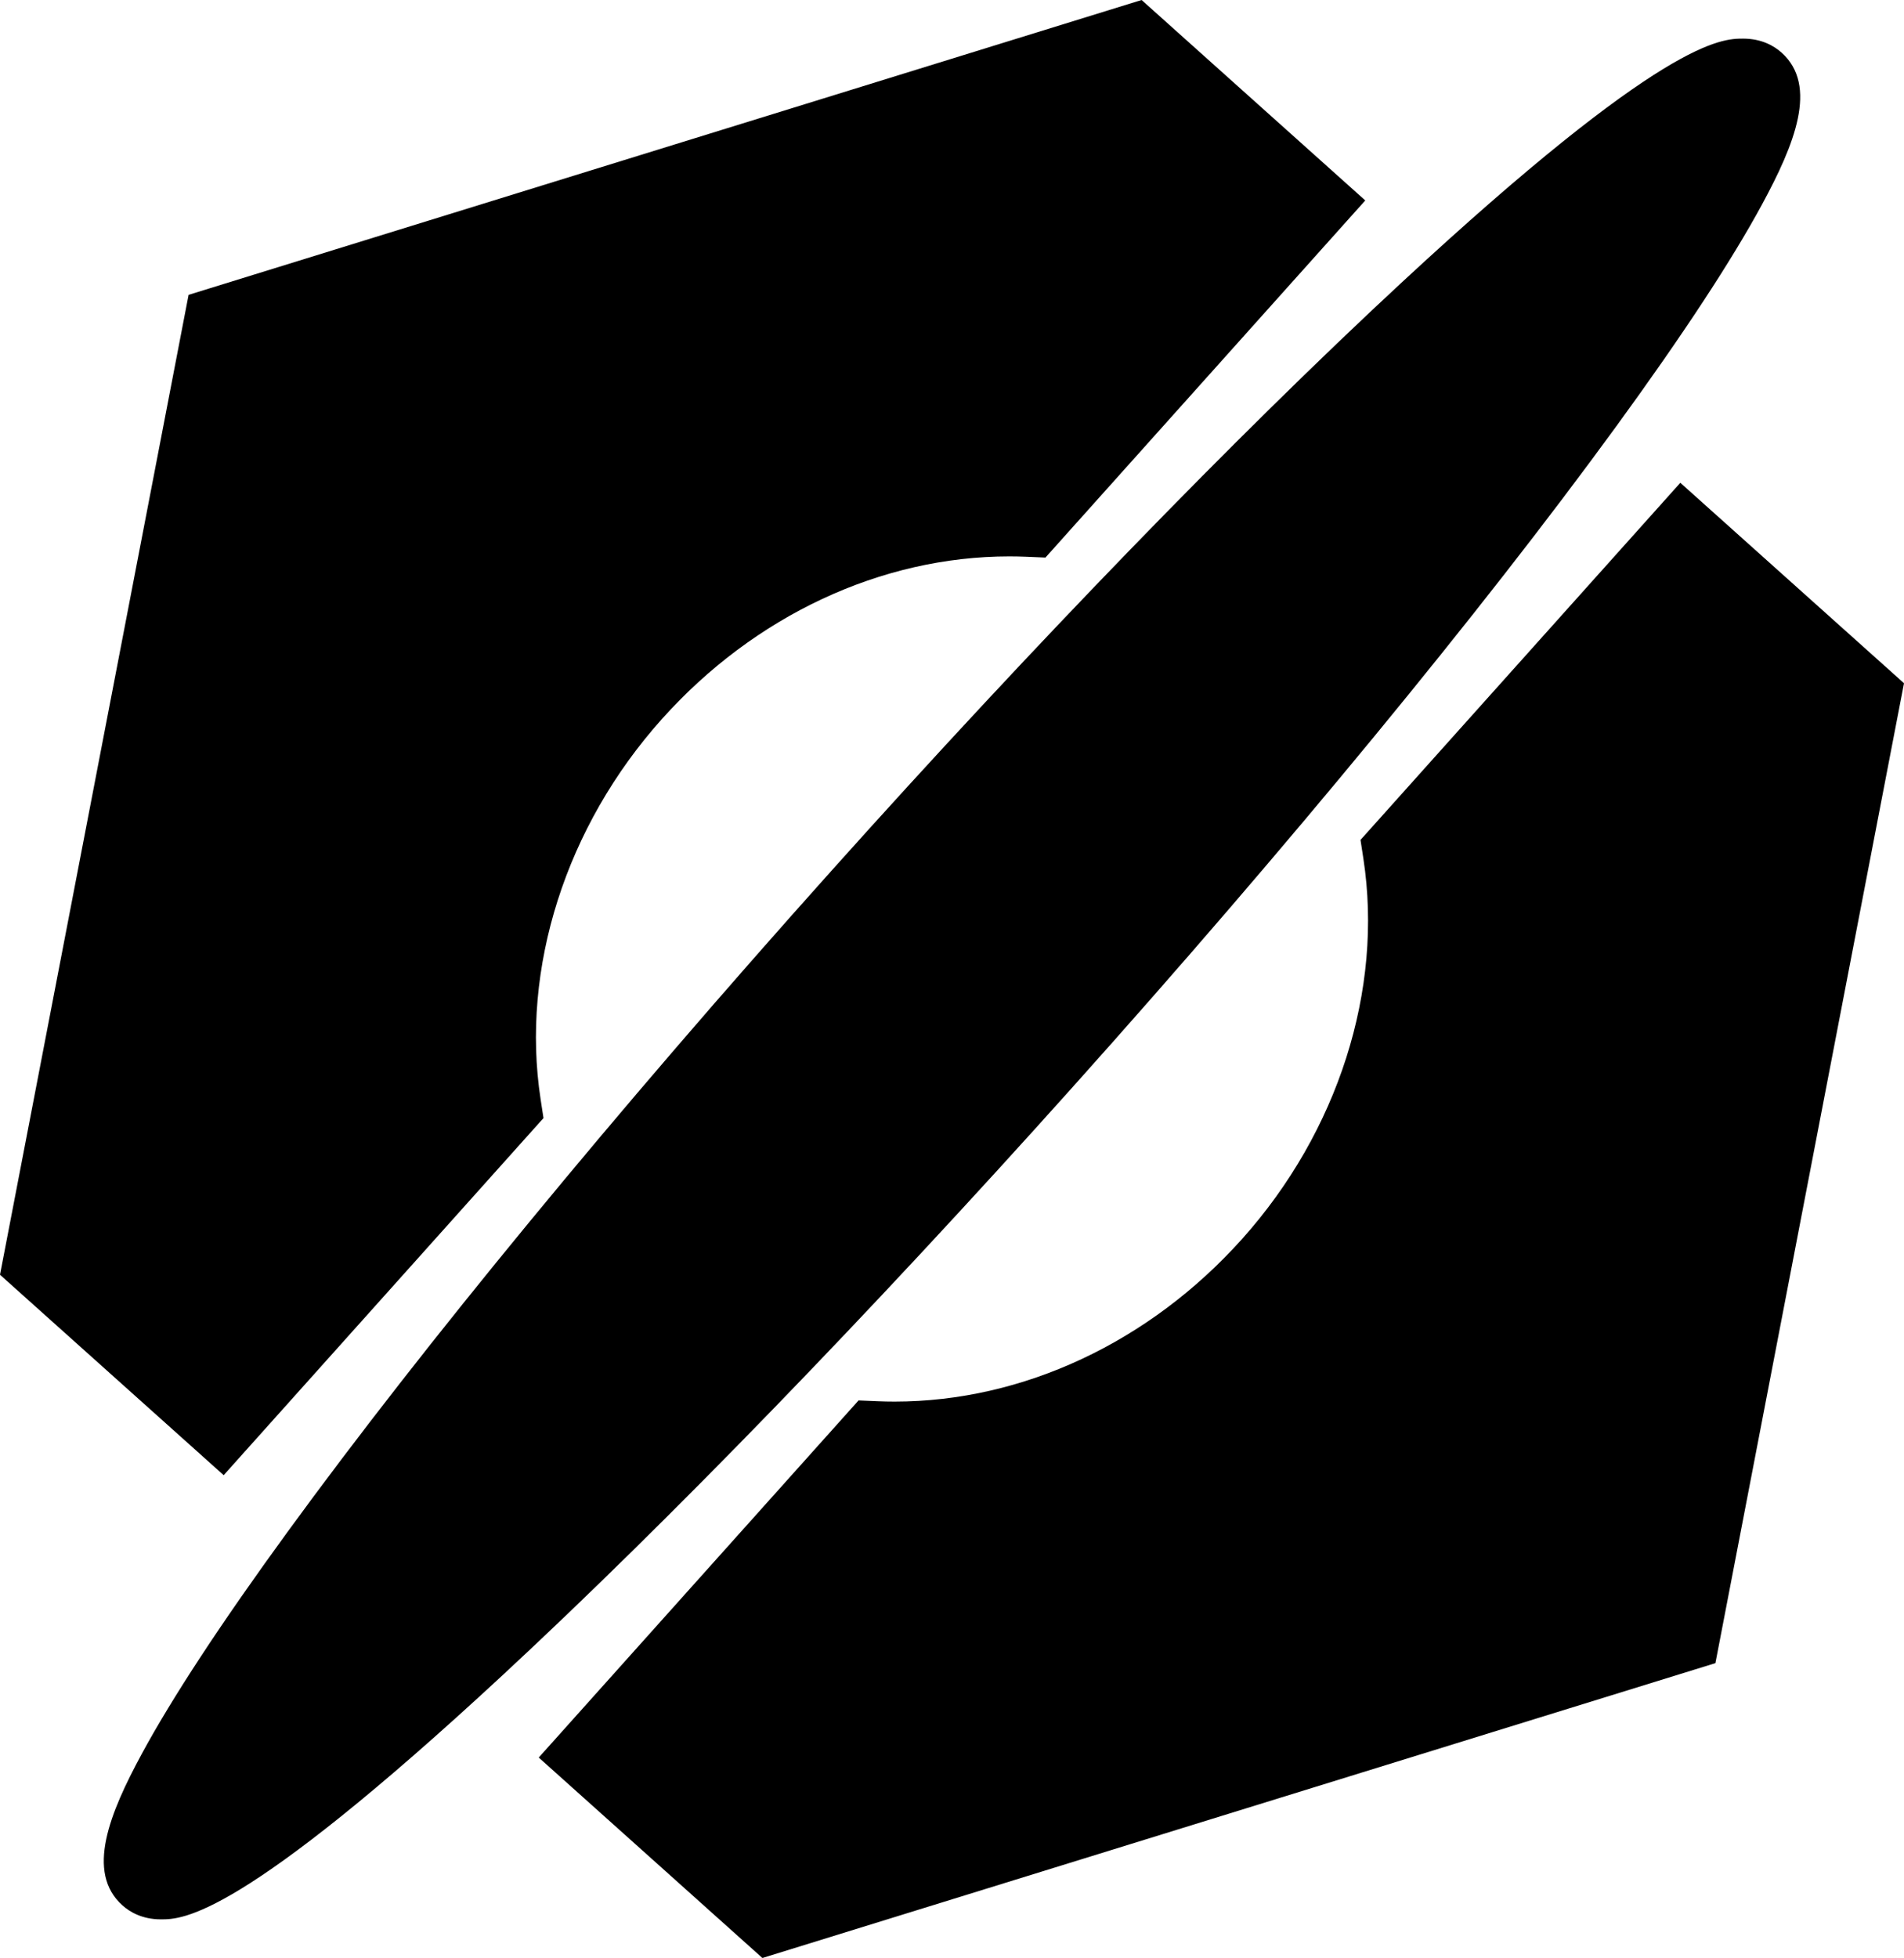 <svg xmlns="http://www.w3.org/2000/svg" width="378.006" height="388.589"><path d="M212.954 215.75c42.74-47.708 81.067-94.279 107.923-131.134 13.193-18.105 22.951-32.96 29.005-44.152 6.328-11.7 11.171-23.434 3.822-30.018-1.416-1.269-3.892-2.782-7.64-2.782-4.263 0-15.586 0-68.003 48.604-32.687 30.31-72.821 71.708-113.01 116.568-42.739 47.708-81.067 94.279-107.923 131.134-13.193 18.104-22.951 32.96-29.005 44.152-6.328 11.699-11.171 23.434-3.821 30.019 1.416 1.269 3.891 2.781 7.638 2.781 4.262 0 15.582 0 67.999-48.603 32.692-30.311 72.828-71.71 113.015-116.569m-105.053 6.144-.573-3.735c-3.982-25.971 5.021-54.181 24.083-75.46 18.374-20.51 43.518-32.273 68.984-32.273 1.126 0 2.265.024 3.384.071l3.775.161 63.495-70.877L226.644 0 37.441 58.517 0 252.991l44.407 39.78zM333.599 95.816l-63.494 70.876.573 3.735c3.982 25.974-5.021 54.183-24.083 75.461-18.372 20.509-43.517 32.273-68.987 32.274h-.006c-1.122 0-2.258-.024-3.375-.071l-3.775-.16-63.495 70.875 44.405 39.783 189.203-58.519 37.441-194.474z"/><path d="M338.614 27.289c-7.881 4.81-23.105 15.984-50.977 41.924-32.086 29.862-71.389 70.455-110.668 114.301-39.276 43.842-75.32 87.355-101.491 122.524-22.73 30.544-32.168 46.898-36.087 55.26 7.882-4.811 23.104-15.983 50.975-41.922 32.09-29.866 71.394-70.459 110.67-114.302 39.276-43.842 75.32-87.355 101.491-122.524 22.73-30.544 32.169-46.9 36.087-55.261M119.493 132.023c21.405-23.894 50.894-37.597 80.902-37.597h.219l47.842-53.404-25.739-23.059L51.338 70.966 17.424 247.119l25.741 23.06 47.843-53.406c-3.31-29.56 7.183-60.97 28.485-84.75m215.348-13.614-47.843 53.405c3.311 29.562-7.184 60.973-28.485 84.751-21.403 23.893-50.892 37.597-80.904 37.598h-.217l-47.842 53.403 25.739 23.061 171.379-53.005 33.914-176.153z"/></svg>